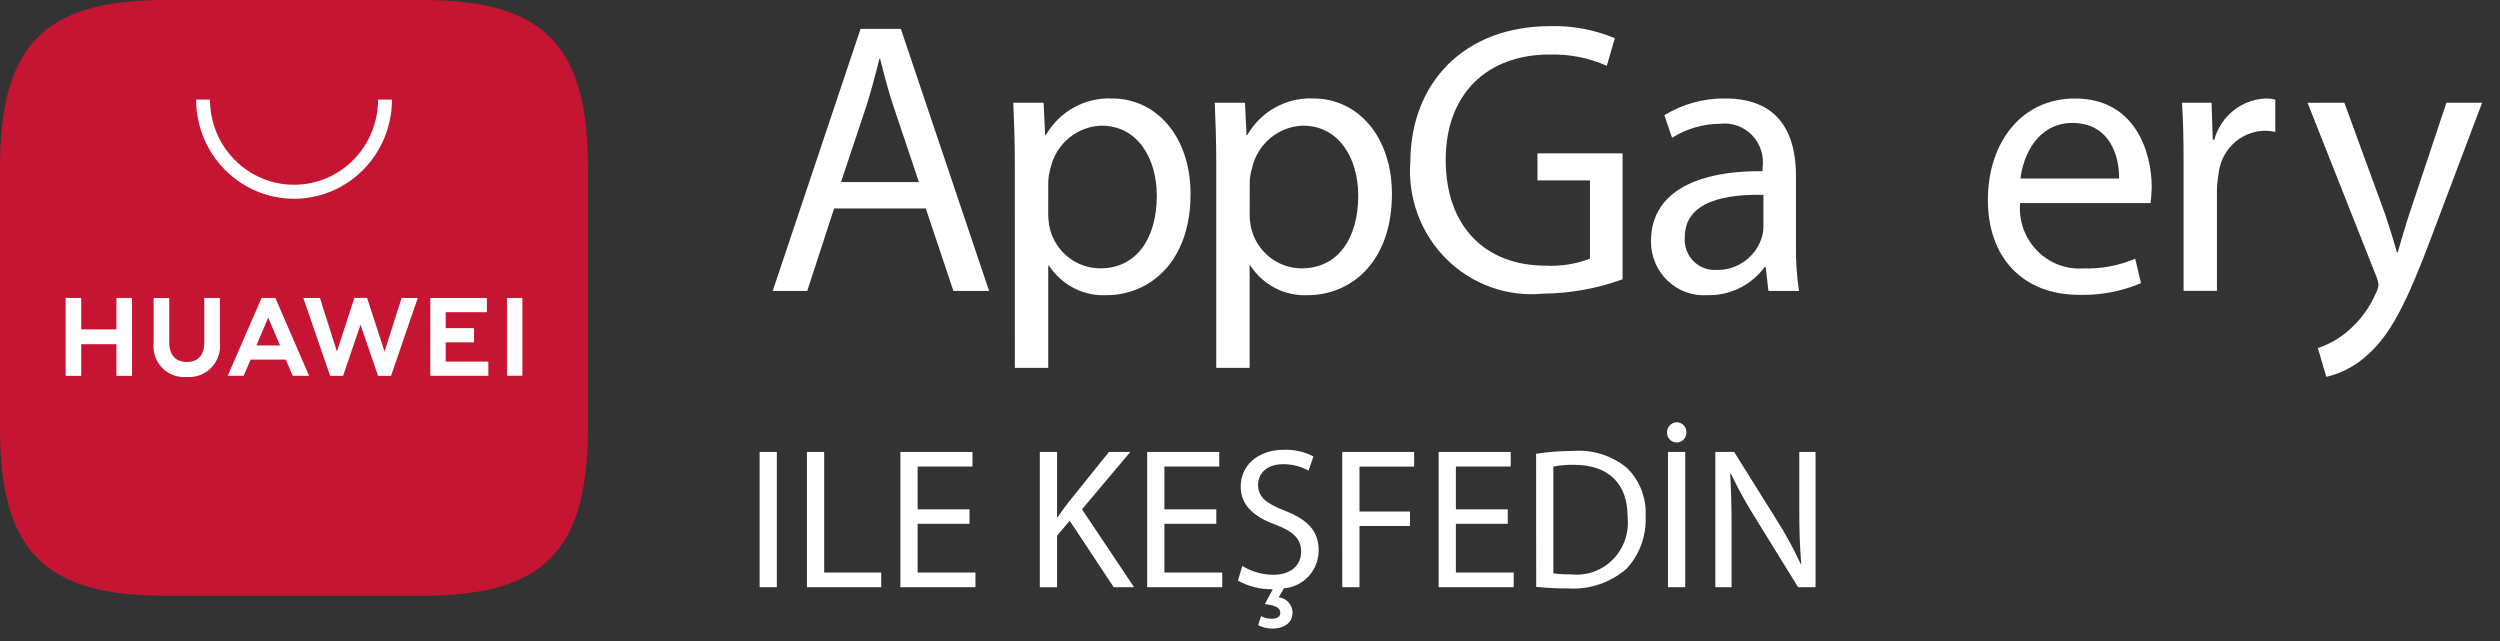 <svg viewBox="0 0 100.989 25.893" fill="none" xmlns="http://www.w3.org/2000/svg" xmlns:xlink="http://www.w3.org/1999/xlink" id="995a7e45" x="0" y="0"><rect x="0" y="0" width="100.989" height="25.893" fill="#333333" stroke="none"/><g id="Home Page" clip-path="url(#clip0_1_1329)"><g id="Hero"><g clip-path="url(#clip1_1_1329)"><g id="huawei-appgallery 1" clip-path="url(#clip2_1_1329)"><path id="Vector_3" d="M33.694,8.422l-1.085,3.33h-1.395l3.549,-10.586h1.627l3.565,10.586h-1.442l-1.115,-3.33zM37.12,7.354l-1.023,-3.047c-0.233,-0.691 -0.388,-1.319 -0.543,-1.931h-0.031c-0.155,0.628 -0.325,1.272 -0.527,1.915l-1.023,3.063z" fill="white"/><path id="Vector_4" d="M40.995,6.631c0,-0.974 -0.032,-1.759 -0.063,-2.481h1.225l0.062,1.303h0.031c0.271,-0.468 0.661,-0.853 1.131,-1.113c0.47,-0.26 1,-0.385 1.535,-0.363c1.813,0 3.177,1.554 3.177,3.863c0,2.733 -1.643,4.084 -3.41,4.084c-0.453,0.02 -0.904,-0.08 -1.309,-0.289c-0.404,-0.209 -0.748,-0.521 -0.998,-0.904h-0.032v4.13h-1.348zM42.343,8.657c0.004,0.19 0.025,0.38 0.063,0.565c0.113,0.463 0.376,0.874 0.747,1.167c0.371,0.293 0.828,0.452 1.298,0.451c1.442,0 2.279,-1.193 2.279,-2.937c0,-1.523 -0.791,-2.827 -2.232,-2.827c-0.482,0.014 -0.946,0.189 -1.319,0.499c-0.374,0.31 -0.634,0.737 -0.742,1.214c-0.055,0.183 -0.086,0.373 -0.093,0.565z" fill="white"/><path id="Vector_5" d="M49.132,6.631c0,-0.974 -0.031,-1.759 -0.062,-2.481h1.222l0.062,1.303h0.031c0.271,-0.468 0.662,-0.853 1.131,-1.113c0.47,-0.26 1,-0.386 1.535,-0.363c1.814,0 3.177,1.554 3.177,3.863c0,2.733 -1.643,4.084 -3.41,4.084c-0.453,0.02 -0.904,-0.08 -1.309,-0.289c-0.404,-0.209 -0.748,-0.521 -0.998,-0.904h-0.032v4.13h-1.348zM50.481,8.657c0.003,0.19 0.024,0.379 0.062,0.565c0.114,0.463 0.377,0.874 0.748,1.167c0.37,0.293 0.827,0.452 1.298,0.451c1.441,0 2.278,-1.193 2.278,-2.937c0,-1.523 -0.79,-2.827 -2.232,-2.827c-0.482,0.015 -0.945,0.19 -1.318,0.5c-0.372,0.31 -0.633,0.736 -0.74,1.213c-0.055,0.183 -0.086,0.373 -0.093,0.565z" fill="white"/><path id="Vector_6" d="M65.545,11.281c-1.03,0.375 -2.115,0.571 -3.209,0.581c-0.713,0.07 -1.433,-0.019 -2.109,-0.261c-0.676,-0.243 -1.291,-0.632 -1.802,-1.141c-0.511,-0.509 -0.906,-1.125 -1.157,-1.806c-0.251,-0.68 -0.352,-1.408 -0.296,-2.132c0.016,-3.16 2.155,-5.466 5.657,-5.466c0.892,-0.022 1.779,0.144 2.604,0.487l-0.325,1.115c-0.727,-0.322 -1.515,-0.477 -2.308,-0.456c-2.542,0 -4.2,1.602 -4.2,4.257c0,2.686 1.597,4.272 4.03,4.272c0.612,0.033 1.225,-0.063 1.798,-0.283v-3.16h-2.121v-1.094h3.438z" fill="white"/><path id="Vector_7" d="M71.436,11.751l-0.109,-0.958h-0.047c-0.266,0.359 -0.613,0.649 -1.012,0.846c-0.399,0.196 -0.838,0.294 -1.282,0.284c-0.295,0.022 -0.591,-0.018 -0.87,-0.118c-0.279,-0.1 -0.534,-0.258 -0.75,-0.463c-0.216,-0.205 -0.387,-0.453 -0.503,-0.729c-0.116,-0.276 -0.174,-0.573 -0.171,-0.873c0,-1.838 1.612,-2.844 4.51,-2.827v-0.155c0.031,-0.236 0.007,-0.475 -0.067,-0.7c-0.075,-0.226 -0.198,-0.43 -0.362,-0.6c-0.165,-0.169 -0.365,-0.299 -0.586,-0.378c-0.221,-0.08 -0.456,-0.108 -0.689,-0.081c-0.69,0.002 -1.366,0.198 -1.953,0.565l-0.312,-0.91c0.743,-0.454 1.597,-0.688 2.464,-0.676c2.294,0 2.852,1.586 2.852,3.11v2.844c-0.01,0.61 0.032,1.22 0.124,1.822zM71.234,7.871c-1.488,-0.031 -3.177,0.236 -3.177,1.712c-0.014,0.176 0.009,0.353 0.069,0.518c0.059,0.166 0.153,0.316 0.275,0.442c0.122,0.125 0.27,0.222 0.433,0.284c0.162,0.062 0.336,0.088 0.51,0.076c0.396,0.011 0.786,-0.107 1.111,-0.336c0.326,-0.228 0.572,-0.556 0.702,-0.936c0.048,-0.143 0.074,-0.292 0.077,-0.443z" fill="white"/><path id="Vector_10" d="M81.603,8.203c-0.03,0.352 0.016,0.705 0.134,1.037c0.118,0.332 0.307,0.634 0.551,0.885c0.245,0.251 0.54,0.445 0.867,0.569c0.325,0.123 0.674,0.174 1.021,0.148c0.712,0.023 1.421,-0.111 2.077,-0.393l0.233,0.989c-0.79,0.334 -1.64,0.495 -2.495,0.472c-2.308,0 -3.69,-1.539 -3.69,-3.832c0,-2.293 1.333,-4.099 3.519,-4.099c2.449,0 3.1,2.183 3.1,3.581c-0.003,0.215 -0.018,0.43 -0.047,0.644zM85.602,7.213c0.016,-0.879 -0.357,-2.246 -1.891,-2.246c-1.379,0 -1.985,1.288 -2.092,2.246z" fill="white"/><path id="Vector_11" d="M88.207,6.522c0,-0.895 -0.016,-1.664 -0.063,-2.371h1.194l0.047,1.492h0.062c0.128,-0.465 0.398,-0.876 0.772,-1.175c0.372,-0.299 0.829,-0.471 1.305,-0.49c0.131,-0.002 0.261,0.014 0.388,0.047v1.304c-0.154,-0.034 -0.309,-0.05 -0.465,-0.048c-0.466,0.019 -0.91,0.21 -1.246,0.537c-0.337,0.327 -0.544,0.767 -0.584,1.238c-0.038,0.212 -0.059,0.428 -0.062,0.644v4.051h-1.348z" fill="white"/><path id="Vector_12" d="M94.702,4.15l1.642,4.492c0.171,0.506 0.357,1.1 0.481,1.555h0.031c0.14,-0.456 0.295,-1.037 0.481,-1.586l1.488,-4.461h1.441l-2.046,5.419c-0.976,2.607 -1.644,3.942 -2.573,4.758c-0.471,0.441 -1.049,0.75 -1.674,0.896l-0.341,-1.162c0.437,-0.146 0.842,-0.374 1.194,-0.673c0.496,-0.416 0.889,-0.943 1.147,-1.539c0.056,-0.103 0.092,-0.215 0.109,-0.33c-0.012,-0.125 -0.043,-0.247 -0.093,-0.362l-2.774,-7.005z" fill="white"/><path id="Vector_13" d="M31.381,18.256v5.464h-0.696v-5.464z" fill="white"/><path id="Vector_14" d="M32.597,18.256h0.696v4.872h2.304v0.592h-3z" fill="white"/><path id="Vector_15" d="M39.164,21.158h-2.096v1.97h2.336v0.592h-3.032v-5.464h2.912v0.591h-2.216v1.727h2.096z" fill="white"/><path id="Vector_16" d="M42.004,18.256h0.697v2.635h0.023c0.144,-0.21 0.288,-0.405 0.424,-0.583l1.648,-2.051h0.863l-1.951,2.318l2.104,3.145h-0.824l-1.776,-2.683l-0.512,0.6v2.086h-0.696z" fill="white"/><path id="Vector_17" d="M49.133,21.158h-2.096v1.97h2.336v0.592h-3.032v-5.464h2.912v0.591h-2.216v1.727h2.096z" fill="white"/><path id="Vector_18" d="M52.86,19.01c-0.315,-0.171 -0.667,-0.26 -1.024,-0.259c-0.736,0 -1.016,0.446 -1.016,0.822c0,0.511 0.328,0.762 1.072,1.053c0.912,0.357 1.376,0.802 1.376,1.605c0.001,0.387 -0.143,0.761 -0.403,1.045c-0.259,0.284 -0.615,0.458 -0.997,0.487l-0.215,0.365c0.15,0.016 0.289,0.086 0.392,0.198c0.103,0.111 0.163,0.257 0.169,0.41c0,0.47 -0.408,0.657 -0.816,0.657c-0.2,0 -0.397,-0.047 -0.575,-0.138l0.119,-0.366c0.136,0.071 0.288,0.108 0.441,0.106c0.184,0 0.336,-0.073 0.336,-0.243c0,-0.219 -0.25,-0.308 -0.624,-0.349l0.32,-0.6h-0.032c-0.48,0.006 -0.954,-0.114 -1.376,-0.349l0.176,-0.591c0.377,0.229 0.808,0.352 1.248,0.356c0.712,0 1.128,-0.379 1.128,-0.932c0,-0.511 -0.288,-0.802 -1.016,-1.086c-0.88,-0.316 -1.424,-0.779 -1.424,-1.549c0,-0.851 0.696,-1.483 1.746,-1.483c0.414,-0.014 0.824,0.078 1.192,0.267z" fill="white"/><path id="Vector_19" d="M54.221,18.256h2.904v0.592h-2.208v1.816h2.04v0.584h-2.04v2.472h-0.695z" fill="white"/><path id="Vector_20" d="M60.907,21.158h-2.096v1.97h2.336v0.592h-3.032v-5.464h2.911v0.591h-2.215v1.727h2.096z" fill="white"/><path id="Vector_21" d="M62.052,18.33c0.49,-0.075 0.985,-0.113 1.481,-0.114c0.786,-0.064 1.567,0.179 2.182,0.681c0.259,0.251 0.461,0.557 0.593,0.895c0.131,0.338 0.188,0.701 0.168,1.064c0.018,0.389 -0.041,0.777 -0.174,1.142c-0.134,0.365 -0.338,0.699 -0.602,0.981c-0.662,0.568 -1.516,0.852 -2.381,0.79c-0.422,0.003 -0.844,-0.018 -1.264,-0.063zM62.749,23.161c0.233,0.032 0.468,0.046 0.703,0.04c0.309,0.036 0.623,0.001 0.917,-0.103c0.294,-0.103 0.561,-0.273 0.782,-0.496c0.221,-0.222 0.389,-0.493 0.492,-0.79c0.103,-0.298 0.139,-0.615 0.105,-0.929c0.008,-1.289 -0.712,-2.108 -2.183,-2.108c-0.274,-0.004 -0.547,0.02 -0.816,0.073z" fill="white"/><path id="Vector_22" d="M67.34,17.462c0.001,-0.107 0.044,-0.209 0.119,-0.285c0.075,-0.076 0.175,-0.119 0.281,-0.12c0.103,0.003 0.201,0.048 0.273,0.123c0.072,0.076 0.111,0.177 0.111,0.282c0.002,0.053 -0.007,0.107 -0.026,0.157c-0.018,0.05 -0.047,0.096 -0.083,0.134c-0.037,0.039 -0.081,0.069 -0.13,0.09c-0.048,0.021 -0.1,0.032 -0.153,0.032c-0.053,0 -0.105,-0.011 -0.154,-0.032c-0.049,-0.021 -0.093,-0.051 -0.129,-0.09c-0.037,-0.038 -0.065,-0.084 -0.084,-0.134c-0.019,-0.05 -0.027,-0.104 -0.025,-0.157zM68.076,18.256v5.464h-0.696v-5.464z" fill="white"/><path id="Vector_23" d="M69.292,23.72v-5.464h0.76l1.728,2.765c0.361,0.569 0.684,1.162 0.968,1.775l0.015,-0.008c-0.062,-0.729 -0.08,-1.394 -0.08,-2.245v-2.286h0.657v5.464h-0.704l-1.713,-2.773c-0.372,-0.587 -0.708,-1.196 -1.007,-1.824l-0.024,0.008c0.04,0.689 0.056,1.346 0.056,2.253v2.335z" fill="white"/><path id="Vector_24" d="M6.682,0c-4.893,0 -6.682,1.813 -6.682,6.77v10.525c0,4.958 1.789,6.771 6.682,6.771h10.383c4.892,0 6.685,-1.813 6.685,-6.771v-10.525c0,-4.957 -1.79,-6.77 -6.682,-6.77z" fill="#C51532"/><path id="Vector_25" d="M4.703,12.036h0.63v3.147h-0.63v-1.278h-1.422v1.278h-0.63v-3.147h0.63v1.269h1.422zM8.252,13.837c0,0.511 -0.249,0.785 -0.706,0.785c-0.456,0 -0.709,-0.281 -0.709,-0.807v-1.777h-0.63v1.799c-0.022,0.184 -0.003,0.371 0.056,0.547c0.059,0.175 0.155,0.336 0.283,0.469c0.127,0.133 0.282,0.236 0.454,0.301c0.172,0.064 0.355,0.09 0.538,0.073c0.185,0.016 0.372,-0.01 0.546,-0.076c0.174,-0.067 0.331,-0.172 0.46,-0.308c0.129,-0.136 0.226,-0.299 0.285,-0.478c0.058,-0.179 0.076,-0.37 0.053,-0.557v-1.774h-0.63zM15.534,14.2l-0.705,-2.164h-0.514l-0.705,2.164l-0.686,-2.162h-0.671l1.083,3.145h0.522l0.706,-2.067l0.706,2.067h0.526l1.08,-3.145h-0.653zM18.004,13.828h1.146v-0.573h-1.146v-0.644h1.664v-0.573h-2.286v3.142h2.345v-0.573h-1.723zM20.478,15.178h0.624v-3.142h-0.624zM10.125,14.525l-0.283,0.656h-0.643l1.368,-3.145h0.556l1.363,3.145h-0.661l-0.279,-0.656zM10.359,13.956h0.953l-0.478,-1.126z" fill="white"/><path id="Vector_26" d="M11.875,8.029c-1.048,-0.001 -2.053,-0.423 -2.794,-1.174c-0.741,-0.751 -1.158,-1.769 -1.159,-2.831h0.561c0,0.912 0.358,1.787 0.994,2.432c0.637,0.645 1.501,1.008 2.401,1.008c0.9,0 1.764,-0.363 2.4,-1.008c0.637,-0.645 0.995,-1.52 0.995,-2.432h0.561c-0.001,1.063 -0.419,2.082 -1.161,2.833c-0.743,0.751 -1.749,1.173 -2.798,1.172z" fill="white"/></g></g></g></g><defs><clipPath id="clip0_1_1329"><rect width="1440" height="1000" fill="white"/></clipPath><clipPath id="clip1_1_1329"><rect x="-373.19" y="-338.967" width="1321" height="749" rx="10" fill="white"/></clipPath><clipPath id="clip2_1_1329"><rect width="125" height="38" fill="white" transform="translate(-8.19, -6.967)"/></clipPath></defs></svg>